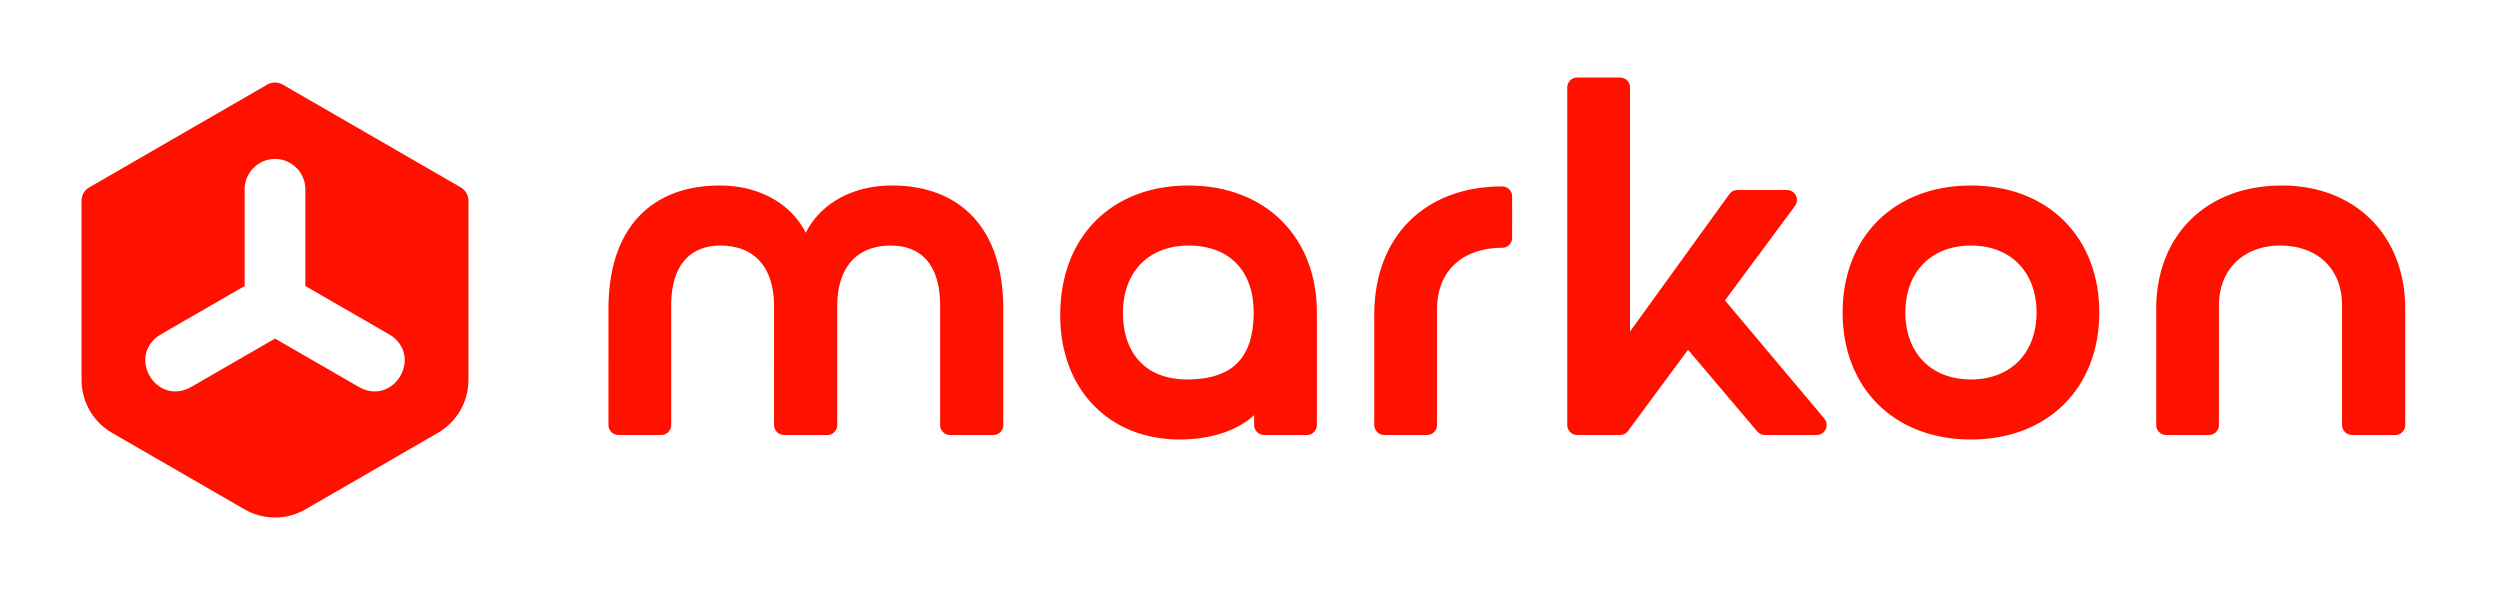 <?xml version="1.0" encoding="UTF-8" standalone="no"?>
<svg
   width="500"
   height="120"
   viewBox="0 0 500 120"
   version="1.1"
   id="svg1"
   sodipodi:docname="wordmark-font.svg"
   xmlns:inkscape="http://www.inkscape.org/namespaces/inkscape"
   xmlns:sodipodi="http://sodipodi.sourceforge.net/DTD/sodipodi-0.dtd"
   xmlns="http://www.w3.org/2000/svg"
   xmlns:svg="http://www.w3.org/2000/svg">
  <defs
     id="defs1" />
  <sodipodi:namedview
     id="namedview1"
     pagecolor="#000011"
     bordercolor="#222233"
     borderopacity="1"
     inkscape:showpageshadow="0"
     inkscape:pageopacity="0"
     inkscape:pagecheckerboard="1"
     inkscape:deskcolor="#111122" />
  <!--
  <style> svg { background: #331144; } </style>
  -->
  <g
     transform="translate(5 10)"
     id="g1">
    <path
       fill="#ff1100"
       d="m 50,6.5 c -0.53,0 -1.059,0.137 -1.535,0.412 L 12.844,27.479 c -0.952,0.55 -1.535,1.559 -1.535,2.658 v 35.859 c 1.08e-4,4.365 2.325,8.394 6.105,10.576 l 26.48,15.291 c 3.78,2.183 8.431,2.183 12.211,0 L 82.586,76.566 c 3.78,-2.182 6.105,-6.209 6.105,-10.574 V 30.137 C 88.691,29.037 88.108,28.028 87.156,27.479 L 51.535,6.912 C 51.059,6.637 50.53,6.5 50,6.5 Z m 0,15.281 c 3.335,0 6.07,2.735 6.07,6.07 v 19.35 l 16.75,9.67 0.004,0.002 c 1.654,0.944 2.679,2.414 2.998,3.945 0.32,1.534 -0.009,3.078 -0.75,4.361 -0.741,1.283 -1.914,2.342 -3.402,2.832 -1.486,0.489 -3.271,0.336 -4.916,-0.625 l -0.006,-0.004 L 50,57.715 l -16.746,9.668 -0.008,0.004 c -1.645,0.961 -3.43,1.114 -4.916,0.625 -1.488,-0.49 -2.661,-1.549 -3.402,-2.832 -0.741,-1.283 -1.07,-2.827 -0.75,-4.361 0.319,-1.531 1.344,-3.001 2.998,-3.945 l 0.004,-0.002 c 0.002,-10e-4 0.002,-0.003 0.004,-0.004 l 16.746,-9.666 v -19.35 c 0,-3.335 2.735,-6.07 6.07,-6.07 z"
       id="path1" />
    <path
       d="m 173.41,29.1 c -10.44,0 -16.83,6.66 -16.83,14.13 h -0.9 c 0.09,-7.47 -6.39,-14.13 -16.74,-14.13 -12.42,0 -20.25,7.47 -20.25,22.68 V 75 h 8.55 V 51.06 c 0,-9.9 5.4,-13.95 11.79,-13.95 8.55,0 12.78,5.94 12.78,13.95 V 75 h 8.64 V 51.06 c 0,-8.01 4.23,-13.95 12.78,-13.95 6.48,0 11.79,4.05 11.79,13.95 V 75 h 8.64 V 51.78 c 0,-15.21 -7.92,-22.68 -20.25,-22.68 z m 35.63,23.94 c 0,13.77 8.91,22.86 21.87,22.86 10.62,0 16.02,-5.31 16.02,-8.91 v -0.81 l 0.9,-0.09 V 75 h 8.55 V 52.5 c 0,-14.04 -9.45,-23.4 -23.67,-23.4 -14.31,0 -23.67,9.36 -23.67,23.94 z m 8.55,-0.54 c 0,-9.18 6.03,-15.39 15.12,-15.39 9.27,0 15.03,5.94 15.03,15.39 0,9.09 -4.14,15.39 -15.3,15.39 -9.27,0 -14.85,-5.94 -14.85,-15.39 z m 62.81,-0.63 c 0,-8.82 6.03,-14.31 15.03,-14.31 v -8.28 c -14.31,0 -23.58,9.09 -23.58,23.67 V 75 h 8.55 z M 310.45,75 h 8.55 l 13.5,-18.27 15.48,18.27 h 10.35 l -20.88,-24.84 14.94,-20.16 h -9.9 l -23.49,32.49 V 7.5 h -8.55 z m 55.07,-22.5 c 0,14.04 9.45,23.4 23.67,23.4 14.22,0 23.67,-9.36 23.67,-23.4 0,-14.04 -9.45,-23.4 -23.67,-23.4 -14.22,0 -23.67,9.36 -23.67,23.4 z m 8.55,0 c 0,-9.18 6.03,-15.39 15.12,-15.39 9.09,0 15.12,6.21 15.12,15.39 0,9.18 -6.03,15.39 -15.12,15.39 -9.09,0 -15.12,-6.21 -15.12,-15.39 z m 62.72,-1.44 c 0,-8.28 5.85,-13.95 14.22,-13.95 8.64,0 14.4,5.58 14.4,13.95 V 75 h 8.64 V 51.78 c 0,-13.59 -9.09,-22.68 -22.68,-22.68 -14.04,0 -23.13,9.09 -23.13,22.68 V 75 h 8.55 z"
       id="text1"
       style="font-size:90px;font-family:'Qurova DEMO';letter-spacing:8;fill:#ff1100;stroke:#ff1100;stroke-width:4;stroke-linejoin:round"
       aria-label="markon" />
  </g>
</svg>
